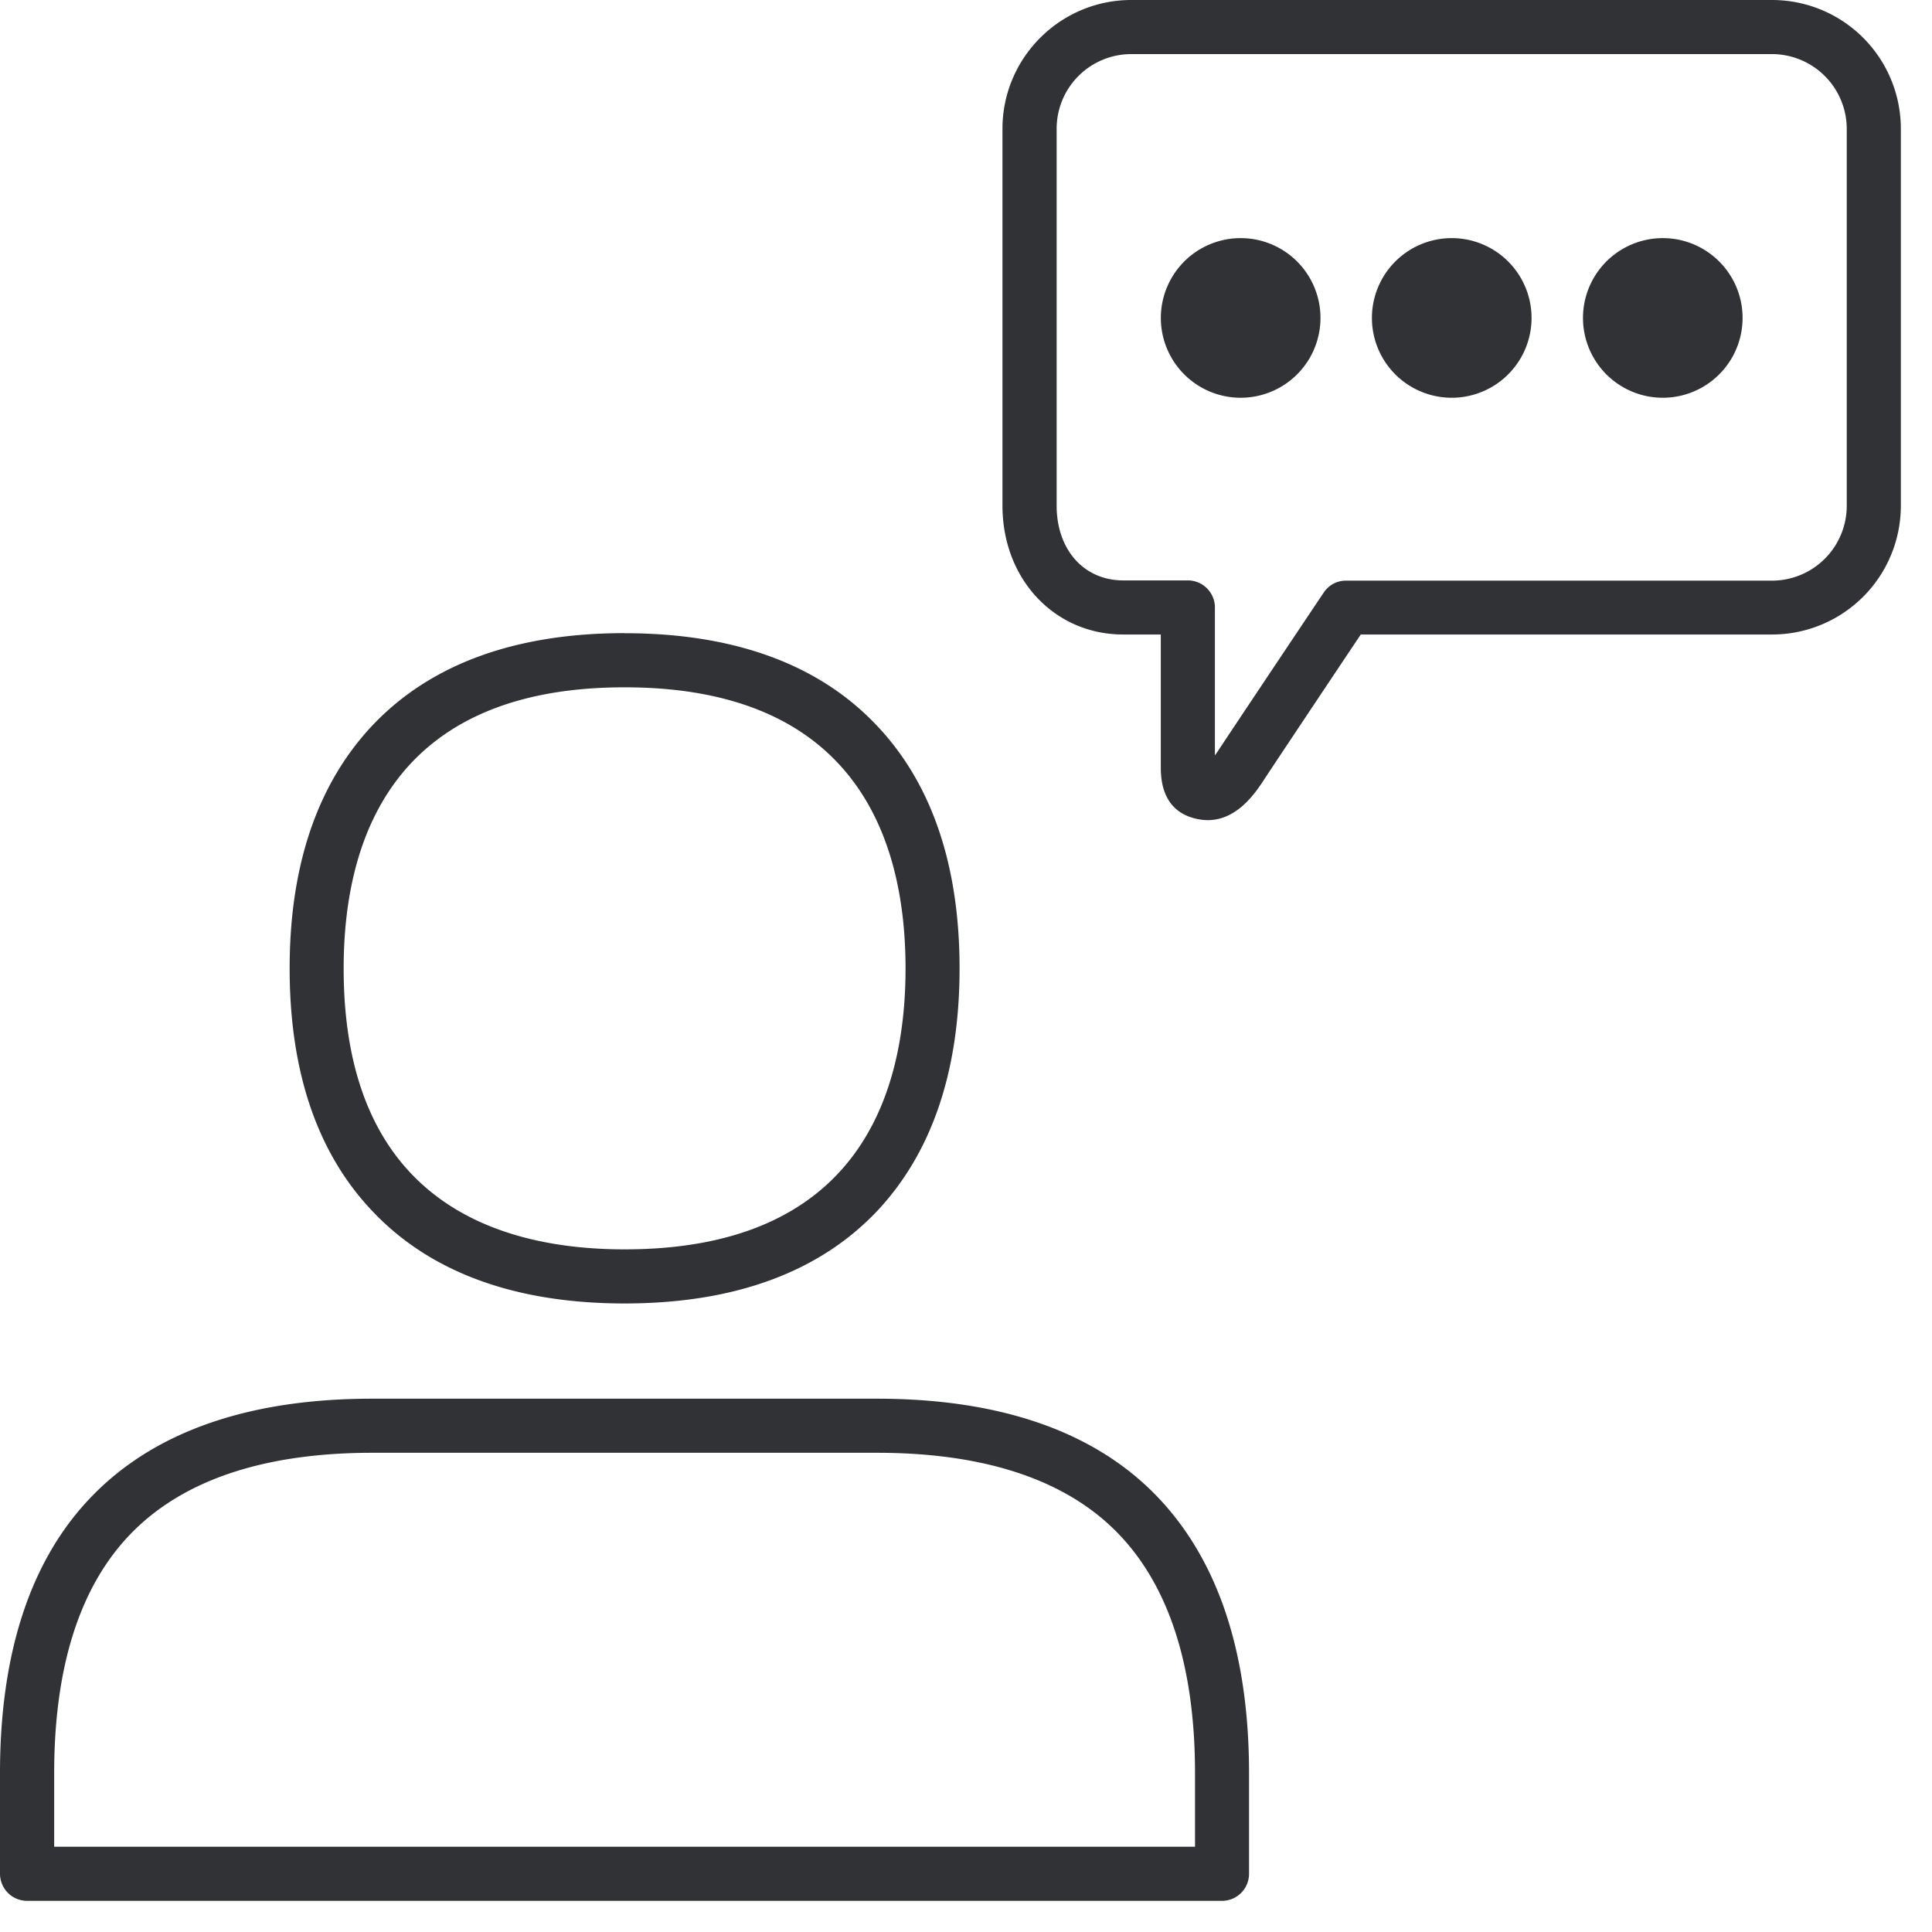 <svg width="24" height="24" viewBox="0 0 24 24" xmlns="http://www.w3.org/2000/svg"><path d="M10.89 17.375c1.513 0 2.676.396 3.453 1.183.776.787 1.173 1.95 1.173 3.472v1.25a.336.336 0 01-.336.333H.336A.337.337 0 010 23.277v-1.25c0-1.52.393-2.69 1.173-3.472.78-.784 1.94-1.18 3.452-1.18h6.266zm0 .672H4.626c-1.328 0-2.33.33-2.978.982-.649.652-.975 1.663-.975 2.998v.914h14.172v-.914c0-1.338-.33-2.346-.975-2.998-.645-.653-1.65-.982-2.978-.982zM7.759 7.866c1.361 0 2.417.386 3.136 1.15.68.718 1.025 1.734 1.025 3.014 0 1.28-.346 2.293-1.025 3.015-.72.76-1.775 1.147-3.136 1.147-1.361 0-2.417-.387-3.136-1.15-.683-.72-1.025-1.731-1.025-3.012 0-1.28.346-2.292 1.025-3.015.72-.763 1.775-1.15 3.136-1.15zm0 .672c-2.884 0-3.49 1.899-3.49 3.492 0 2.884 1.9 3.49 3.49 3.49 2.884 0 3.49-1.9 3.49-3.49 0-1.59-.606-3.492-3.49-3.492zM22.013 0a1.6 1.6 0 011.6 1.6v4.682a1.6 1.6 0 01-1.6 1.6h-5.109c-.396.592-1.163 1.742-1.207 1.812-.094.141-.322.494-.692.494a.619.619 0 01-.11-.01c-.435-.077-.472-.45-.475-.624V7.882h-.467c-.854 0-1.5-.689-1.5-1.6V1.6c0-.884.72-1.6 1.6-1.6h7.96zm0 .672h-7.96a.927.927 0 00-.927.928v4.682c0 .548.34.928.827.928h.803c.185 0 .336.151.336.336v1.839c.01-.017.024-.034.037-.054.064-.1 1.264-1.896 1.315-1.97a.328.328 0 01.279-.148h5.29a.93.93 0 00.928-.927V1.6a.93.93 0 00-.928-.928zm-6.601 2.286a.991.991 0 110 1.983.991.991 0 010-1.983zm2.622 0a.991.991 0 110 1.983.991.991 0 010-1.983zm2.621 0a.991.991 0 11.001 1.983.991.991 0 010-1.983z" fill="#313235" fill-rule="nonzero"/></svg>